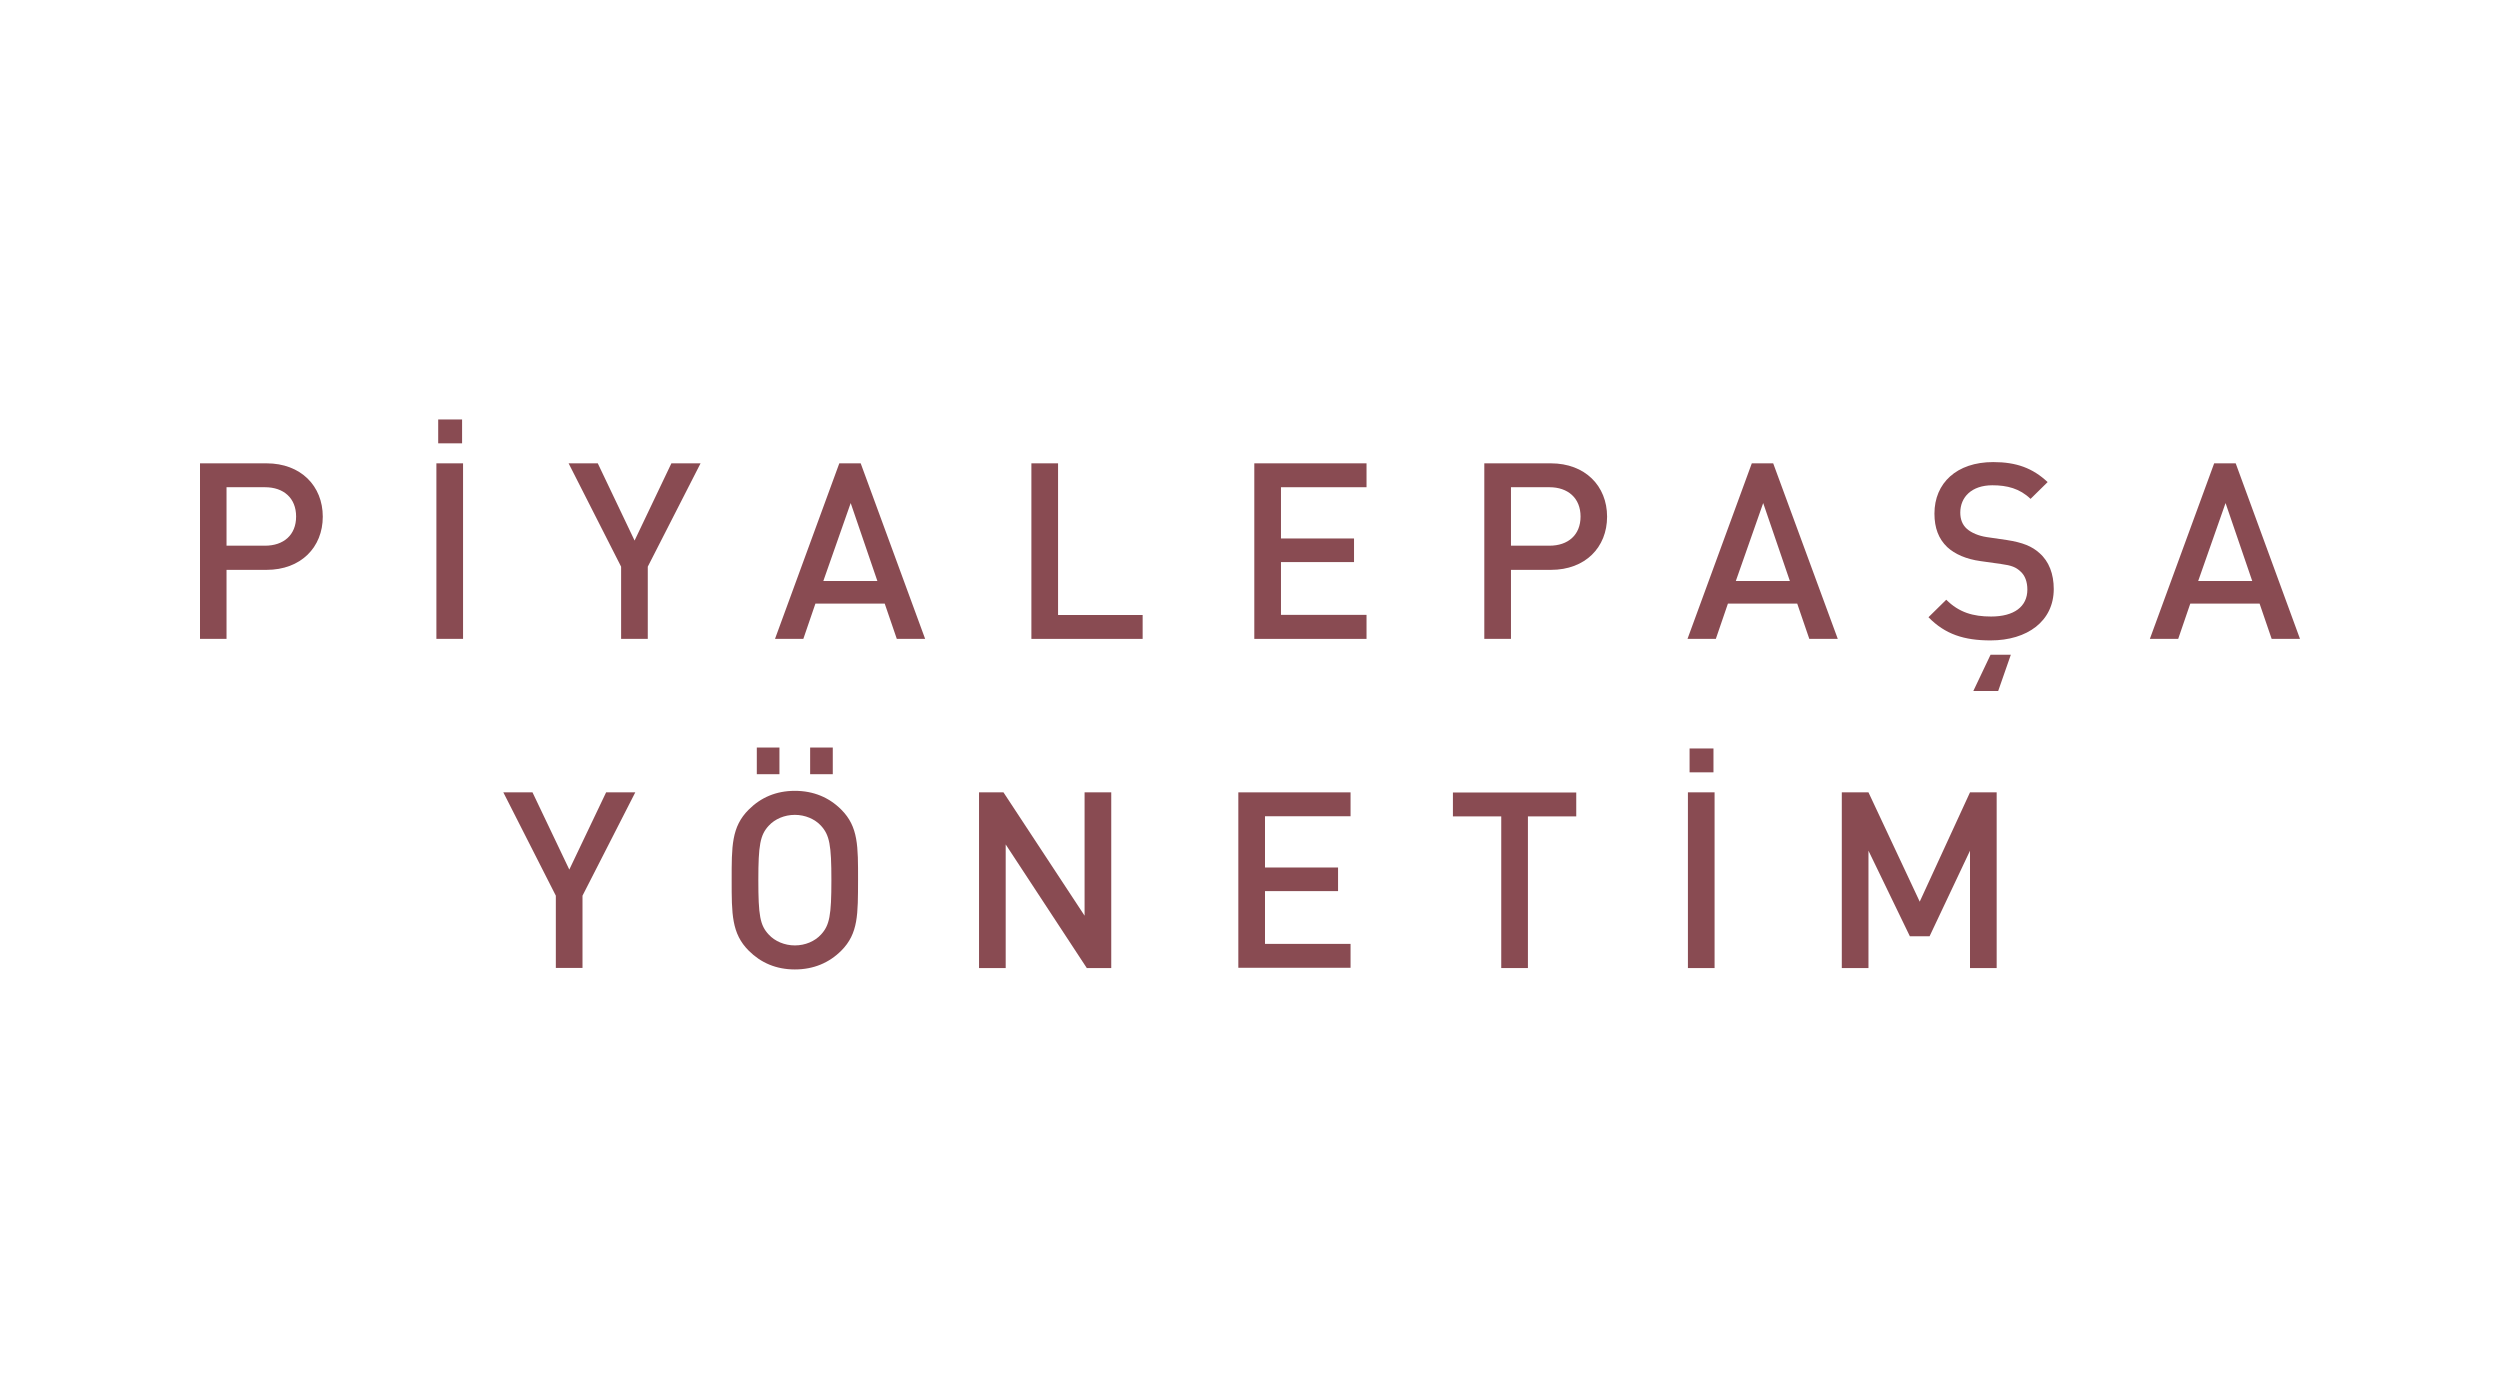 <?xml version="1.0" encoding="utf-8"?>
<!-- Generator: Adobe Illustrator 23.1.1, SVG Export Plug-In . SVG Version: 6.00 Build 0)  -->
<svg version="1.1" id="Layer_1" xmlns="http://www.w3.org/2000/svg" xmlns:xlink="http://www.w3.org/1999/xlink" x="0px" y="0px"
	 viewBox="0 0 180 100" style="enable-background:new 0 0 180 100;" xml:space="preserve">
<style type="text/css">
	.st0{clip-path:url(#SVGID_2_);fill:#FFFFFF;}
	.st1{clip-path:url(#SVGID_2_);fill:none;stroke:#2A2523;stroke-width:1.2;stroke-miterlimit:10;}
	.st2{clip-path:url(#SVGID_2_);fill:#2A2523;}
	.st3{clip-path:url(#SVGID_2_);fill:#E32B27;}
	.st4{clip-path:url(#SVGID_4_);fill:#FFFFFF;}
	.st5{clip-path:url(#SVGID_4_);fill:none;stroke:#2A2523;stroke-width:1.2;stroke-miterlimit:10;}
	.st6{clip-path:url(#SVGID_4_);fill:#3AA9E0;}
	.st7{clip-path:url(#SVGID_4_);fill:#2A2523;}
	.st8{clip-path:url(#SVGID_6_);fill:#FFFFFF;}
	.st9{clip-path:url(#SVGID_6_);fill:none;stroke:#2A2523;stroke-width:1.2;stroke-miterlimit:10;}
	.st10{clip-path:url(#SVGID_6_);fill:#2F3080;}
	.st11{clip-path:url(#SVGID_6_);fill:#2A2523;}
	.st12{fill:#1D1C1A;}
	.st13{clip-path:url(#SVGID_8_);}
	.st14{clip-path:url(#SVGID_10_);}
	.st15{clip-path:url(#SVGID_12_);}
	.st16{clip-path:url(#SVGID_14_);}
	.st17{clip-path:url(#SVGID_16_);}
	.st18{clip-path:url(#SVGID_18_);}
	.st19{fill-rule:evenodd;clip-rule:evenodd;fill:#5B6770;}
	.st20{fill:none;stroke:#5B6770;stroke-width:1.879;stroke-miterlimit:3.864;}
	.st21{fill-rule:evenodd;clip-rule:evenodd;fill:#79242F;}
	.st22{fill-rule:evenodd;clip-rule:evenodd;fill:#253A75;}
	.st23{fill:none;stroke:#253A75;stroke-width:0.132;stroke-miterlimit:3.864;}
	.st24{fill:#253A75;}
	.st25{fill:#002F3B;}
	.st26{fill:#A69E88;stroke:#A69E88;stroke-width:0.34;stroke-miterlimit:10;}
	.st27{fill-rule:evenodd;clip-rule:evenodd;fill:#1D1C1A;}
	.st28{fill-rule:evenodd;clip-rule:evenodd;fill:#A5D0E6;}
	.st29{fill-rule:evenodd;clip-rule:evenodd;fill:#FFFFFF;}
	.st30{fill:#002D3A;}
	.st31{clip-path:url(#SVGID_20_);fill:#002E3A;}
	.st32{clip-path:url(#SVGID_20_);fill:#B68D4A;}
	.st33{fill:#B68D4A;}
	.st34{clip-path:url(#SVGID_22_);fill:#B68D4A;}
	.st35{fill:#BC955C;}
	.st36{fill:#A79F88;}
	.st37{fill:#00303C;stroke:#25A9E0;stroke-width:0.686;stroke-dasharray:3.613,3.613;}
	.st38{fill:#00303C;}
	.st39{fill:#41695B;}
	.st40{fill:#907E63;}
	.st41{fill:#804951;}
	.st42{fill:#894B52;}
	.st43{fill:#42695B;stroke:#42695B;stroke-width:0.3;stroke-miterlimit:10;}
	.st44{fill:#231F20;}
	.st45{fill-rule:evenodd;clip-rule:evenodd;fill:#ADAFB1;}
	.st46{fill-rule:evenodd;clip-rule:evenodd;fill:#CFD0D2;stroke:#CFD0D2;stroke-width:0;stroke-miterlimit:3.864;}
	.st47{fill-rule:evenodd;clip-rule:evenodd;fill:#ADAFB1;stroke:#ADAFB1;stroke-width:0;stroke-miterlimit:3.864;}
	.st48{fill-rule:evenodd;clip-rule:evenodd;fill:#7A7C7F;stroke:#7A7C7F;stroke-width:0;stroke-miterlimit:3.864;}
	.st49{fill-rule:evenodd;clip-rule:evenodd;fill:#BDBFC1;stroke:#BDBFC1;stroke-width:0;stroke-miterlimit:3.864;}
	.st50{fill-rule:evenodd;clip-rule:evenodd;fill:none;stroke:#231F20;stroke-width:0.242;stroke-miterlimit:3.864;}
	.st51{fill-rule:evenodd;clip-rule:evenodd;fill:#B1B3B5;stroke:#B1B3B5;stroke-width:0;stroke-miterlimit:3.864;}
	.st52{clip-path:url(#SVGID_24_);}
	.st53{clip-path:url(#SVGID_26_);}
	.st54{fill:#ADAFB1;}
	.st55{clip-path:url(#SVGID_28_);}
	.st56{fill:#FFFFFF;}
	.st57{fill:#F5F5F6;}
	.st58{fill:#EFF0F0;}
	.st59{fill:#E9EAEB;}
	.st60{fill:#E2E3E4;}
	.st61{fill:#DDDEDF;}
	.st62{fill:#D7D8DA;}
	.st63{fill:#D1D2D4;}
	.st64{fill:#CACCCE;}
	.st65{fill:#C4C6C8;}
	.st66{fill:#BFC1C3;}
	.st67{fill:#B8BABC;}
	.st68{fill:#B2B4B7;}
	.st69{clip-path:url(#SVGID_30_);}
	.st70{clip-path:url(#SVGID_32_);}
</style>
<g>
	<g>
		<path class="st42" d="M19.19,41.03h-2.88V46H14.4V33.36h4.79c2.47,0,4.05,1.63,4.05,3.84S21.66,41.03,19.19,41.03z M19.08,35.08
			h-2.77v4.21h2.77c1.33,0,2.24-0.76,2.24-2.1C21.32,35.86,20.42,35.08,19.08,35.08z"/>
		<path class="st42" d="M31.42,46V33.36h1.92V46H31.42z M31.55,30.2h1.72v1.72h-1.72V30.2z"/>
		<path class="st42" d="M46.64,40.8V46h-1.92v-5.2l-3.78-7.44h2.1l2.65,5.56l2.65-5.56h2.1L46.64,40.8z"/>
		<path class="st42" d="M64.57,46l-0.87-2.54h-4.99L57.84,46H55.8l4.63-12.64h1.54L66.61,46H64.57z M61.25,36.22l-1.97,5.61h3.89
			L61.25,36.22z"/>
		<path class="st42" d="M74.26,46V33.36h1.92v10.92h6.09V46H74.26z"/>
		<path class="st42" d="M90.31,46V33.36h8.08v1.72h-6.16v3.69h5.26v1.7h-5.26v3.8h6.16V46H90.31z"/>
		<path class="st42" d="M111.67,41.03h-2.88V46h-1.92V33.36h4.79c2.47,0,4.05,1.63,4.05,3.84S114.14,41.03,111.67,41.03z
			 M111.56,35.08h-2.77v4.21h2.77c1.33,0,2.24-0.76,2.24-2.1C113.8,35.86,112.89,35.08,111.56,35.08z"/>
		<path class="st42" d="M130.27,46l-0.87-2.54h-4.99L123.54,46h-2.04l4.63-12.64h1.54L132.32,46H130.27z M126.95,36.22l-1.97,5.61
			h3.89L126.95,36.22z"/>
		<path class="st42" d="M143.32,46.11c-1.9,0-3.27-0.44-4.47-1.67l1.28-1.26c0.92,0.92,1.94,1.21,3.23,1.21
			c1.65,0,2.61-0.71,2.61-1.94c0-0.55-0.16-1.01-0.5-1.31c-0.32-0.3-0.64-0.43-1.38-0.53l-1.49-0.21c-1.03-0.14-1.85-0.5-2.4-1.01
			c-0.62-0.59-0.92-1.38-0.92-2.41c0-2.2,1.6-3.71,4.23-3.71c1.67,0,2.84,0.43,3.92,1.44l-1.23,1.21c-0.78-0.75-1.69-0.98-2.75-0.98
			c-1.49,0-2.31,0.85-2.31,1.97c0,0.46,0.14,0.87,0.48,1.17c0.32,0.28,0.83,0.5,1.42,0.59l1.44,0.21c1.17,0.18,1.83,0.46,2.36,0.94
			c0.69,0.6,1.03,1.51,1.03,2.59C147.87,44.72,145.97,46.11,143.32,46.11z M143.87,49.75h-1.79l1.24-2.61h1.46L143.87,49.75z"/>
		<path class="st42" d="M163.56,46l-0.87-2.54h-4.99L156.83,46h-2.04l4.63-12.64h1.55L165.6,46H163.56z M160.24,36.22l-1.97,5.61
			h3.89L160.24,36.22z"/>
	</g>
	<g>
		<path class="st42" d="M41.94,64.49v5.2h-1.92v-5.2l-3.78-7.44h2.1l2.65,5.56l2.65-5.56h2.1L41.94,64.49z"/>
		<path class="st42" d="M60.57,68.45c-0.87,0.87-1.99,1.35-3.34,1.35c-1.35,0-2.45-0.48-3.32-1.35c-1.24-1.24-1.23-2.65-1.23-5.08
			c0-2.43-0.02-3.84,1.23-5.08c0.87-0.87,1.97-1.35,3.32-1.35c1.35,0,2.47,0.48,3.34,1.35c1.24,1.24,1.21,2.65,1.21,5.08
			C61.77,65.81,61.81,67.21,60.57,68.45z M54.49,55.74v-1.92h1.63v1.92H54.49z M59.11,59.45c-0.44-0.48-1.14-0.78-1.88-0.78
			c-0.75,0-1.44,0.3-1.88,0.78c-0.62,0.67-0.75,1.39-0.75,3.92c0,2.54,0.12,3.25,0.75,3.92c0.44,0.48,1.14,0.78,1.88,0.78
			c0.75,0,1.44-0.3,1.88-0.78c0.62-0.67,0.75-1.38,0.75-3.92C59.86,60.84,59.73,60.13,59.11,59.45z M58.33,55.74v-1.92h1.63v1.92
			H58.33z"/>
		<path class="st42" d="M78.25,69.7l-5.84-8.9v8.9h-1.92V57.05h1.76l5.84,8.88v-8.88h1.92V69.7H78.25z"/>
		<path class="st42" d="M89.16,69.7V57.05h8.08v1.72h-6.16v3.69h5.26v1.7h-5.26v3.8h6.16v1.72H89.16z"/>
		<path class="st42" d="M110.01,58.78V69.7h-1.92V58.78h-3.48v-1.72h8.88v1.72H110.01z"/>
		<path class="st42" d="M121.53,69.7V57.05h1.92V69.7H121.53z M121.65,53.89h1.72v1.72h-1.72V53.89z"/>
		<path class="st42" d="M141.84,69.7v-8.45l-2.91,6.16h-1.42l-2.98-6.16v8.45h-1.92V57.05h1.92l3.69,7.87l3.62-7.87h1.92V69.7
			H141.84z"/>
	</g>
</g>
</svg>
